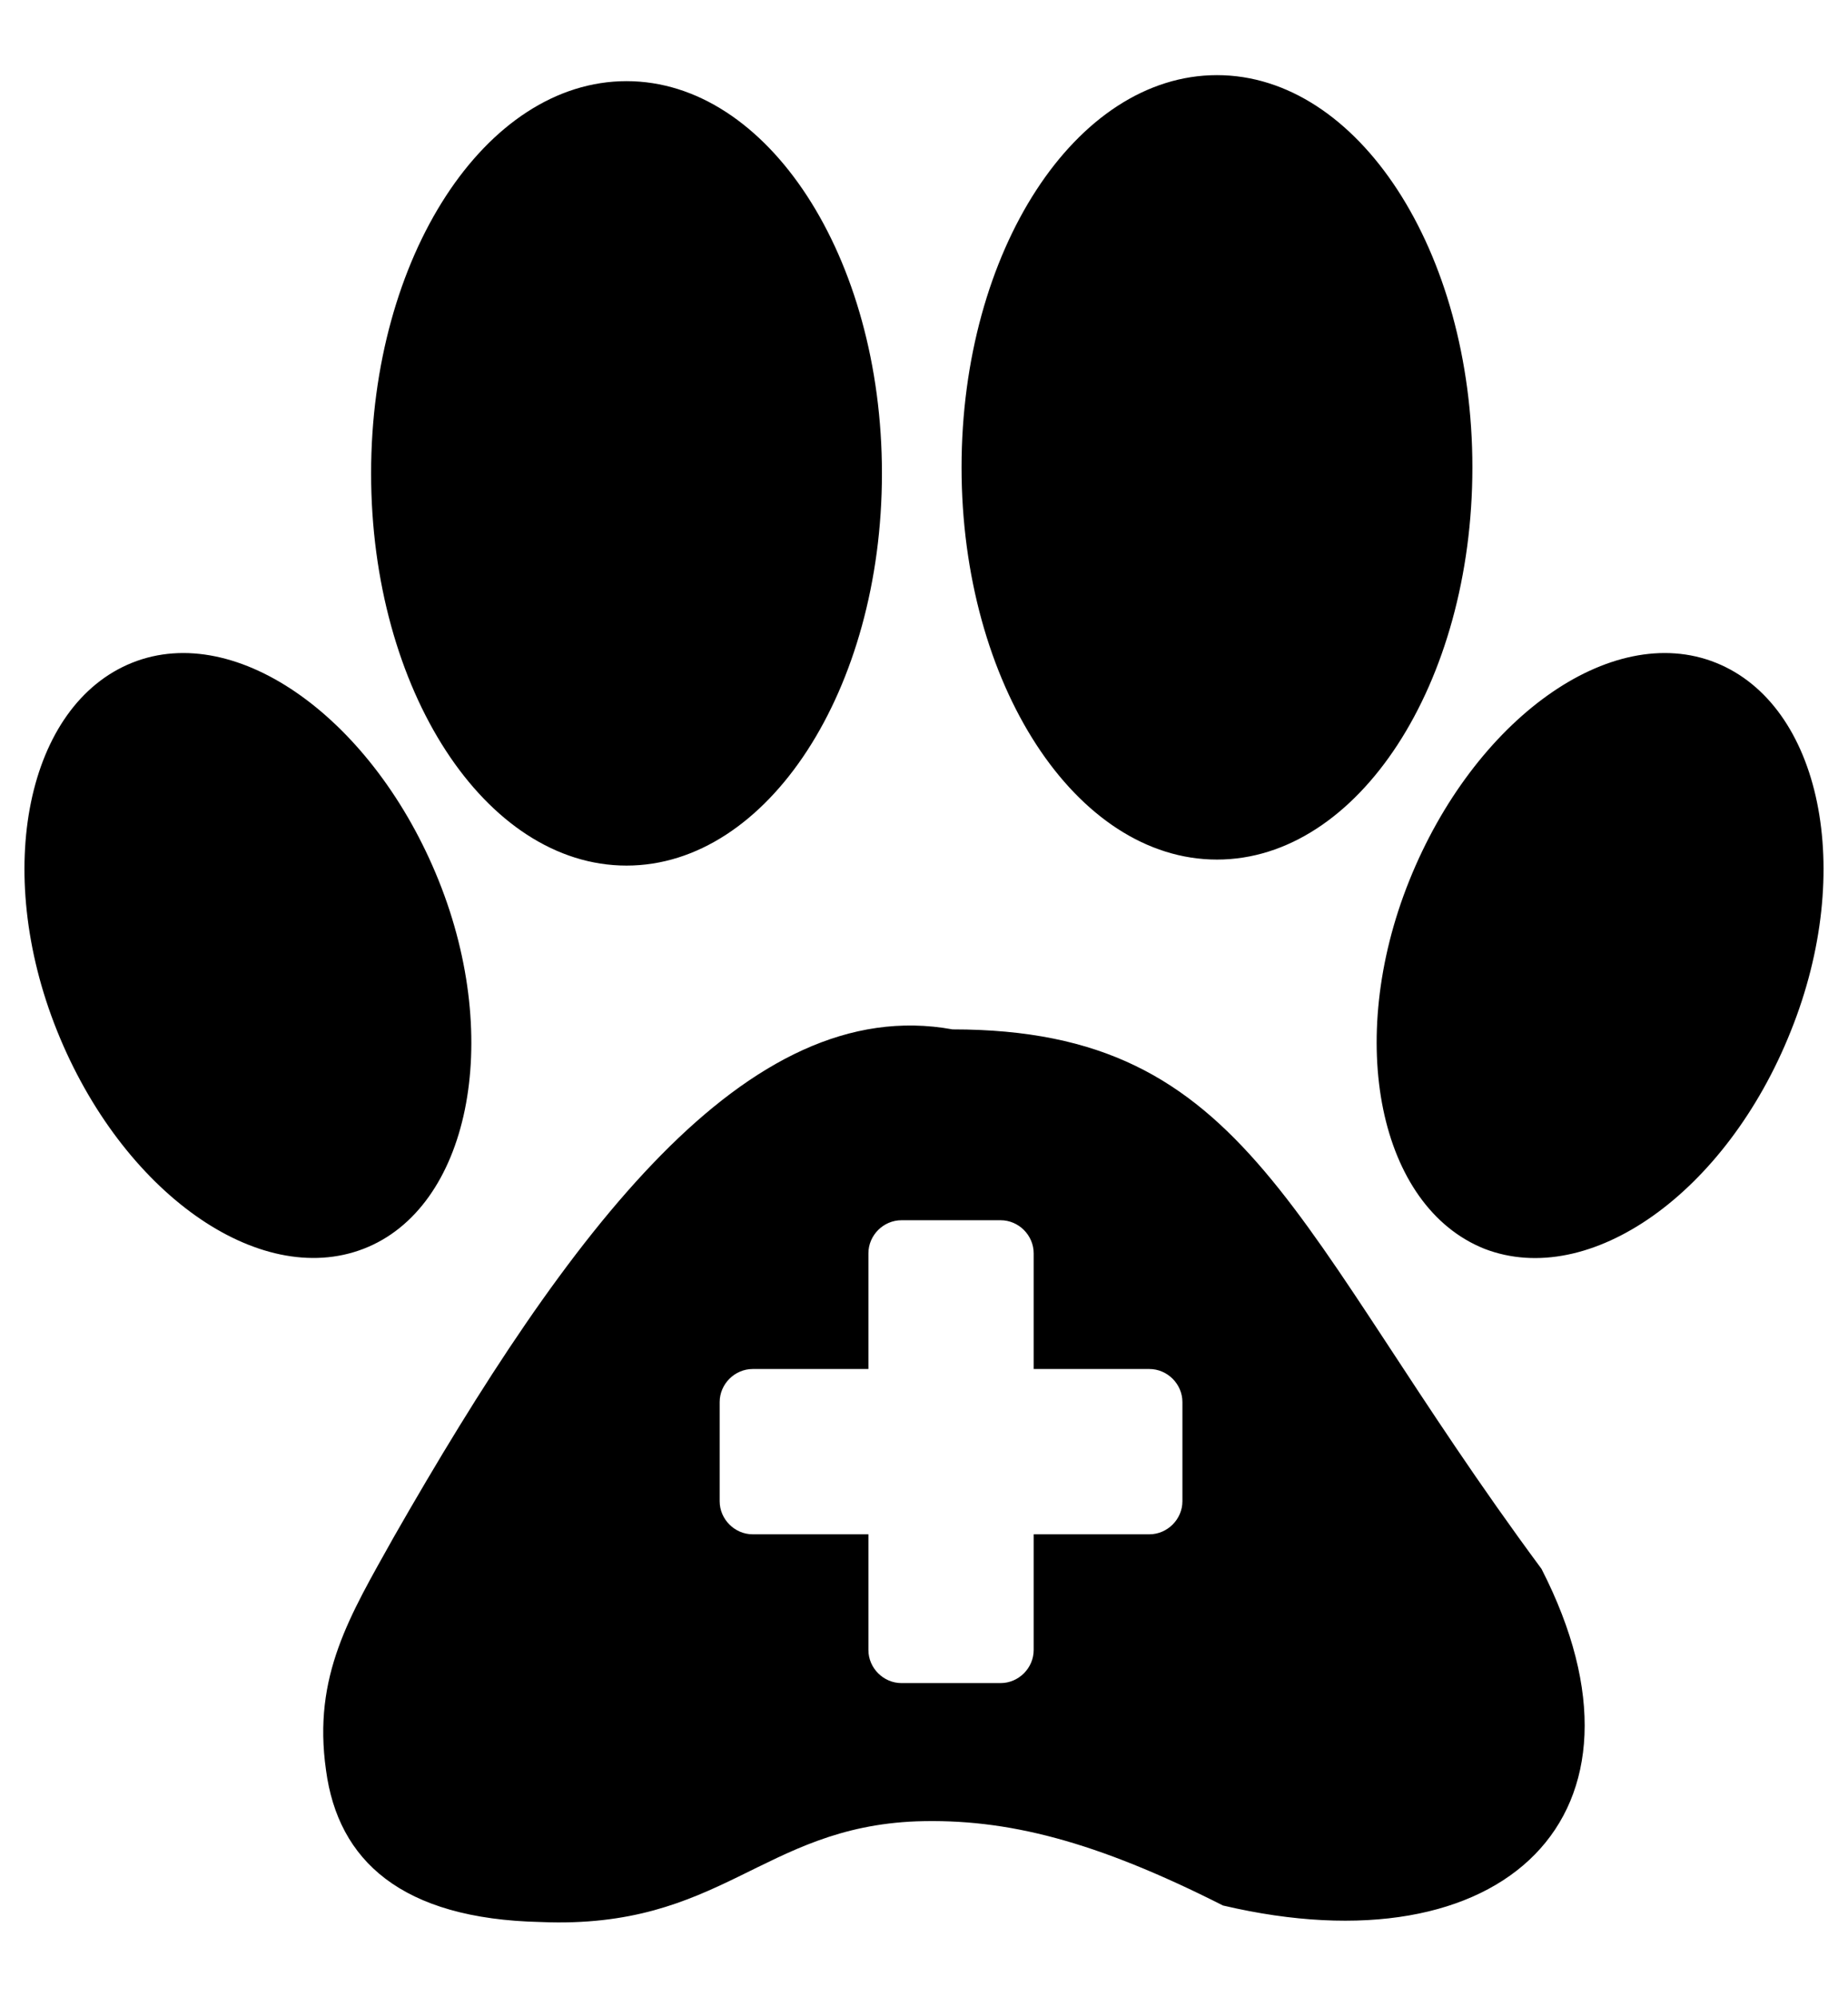 <?xml version="1.0" encoding="utf-8"?>
<!-- Generator: Adobe Illustrator 25.0.0, SVG Export Plug-In . SVG Version: 6.00 Build 0)  -->
<svg version="1.1" id="Layer_1" xmlns="http://www.w3.org/2000/svg" xmlns:xlink="http://www.w3.org/1999/xlink" x="0px" y="0px"
	 viewBox="0 0 123 132.9" style="enable-background:new 0 0 123 132.9;" xml:space="preserve">
<style type="text/css">
	.st0{fill-rule:evenodd;clip-rule:evenodd;}
</style>
<g>
	<path class="st0" d="M41.7,5.4c9.4,0,17,11.7,17,26.1s-7.6,26.1-17,26.1s-17-11.7-17-26.1C24.7,17.1,32.3,5.4,41.7,5.4L41.7,5.4
		L41.7,5.4z M60,81.2h6.6c1.2,0,2.2,1,2.2,2.2v7.7h7.7c1.2,0,2.2,1,2.2,2.2v6.6c0,1.2-1,2.2-2.2,2.2h-7.7v7.7c0,1.2-1,2.2-2.2,2.2
		H60c-1.2,0-2.2-1-2.2-2.2v-7.7h-7.7c-1.2,0-2.2-1-2.2-2.2v-6.6c0-1.2,1-2.2,2.2-2.2h7.7v-7.7C57.8,82.2,58.8,81.2,60,81.2L60,81.2
		L60,81.2z M63.4,68.5c19.9,0,22.4,13.2,39.2,35.9c8.4,16.4-2.5,26.8-21.2,22.4c-8.5-4.3-14.4-5.8-20.4-5.6c-10.3,0.4-13,7.2-25,6.7
		c-9.3-0.2-13.5-4.1-14.3-10.1c-0.9-6.3,1.6-10.3,4.5-15.5C37.8,82,49.7,66,63.4,68.5L63.4,68.5L63.4,68.5L63.4,68.5z M8.8,44.1
		c-7,2.8-9.3,13.8-5,24.5s13.4,17.2,20.4,14.5s9.3-13.8,5-24.5S15.8,41.3,8.8,44.1L8.8,44.1L8.8,44.1z M114.2,44.1
		c7,2.8,9.3,13.8,5,24.5c-4.3,10.8-13.4,17.2-20.4,14.5c-7-2.8-9.3-13.8-5-24.5S107.2,41.3,114.2,44.1L114.2,44.1L114.2,44.1z M81,5
		c9.4,0,17,11.7,17,26.1s-7.6,26.1-17,26.1S64,45.5,64,31.1C64,16.7,71.6,5,81,5L81,5L81,5z"/>
</g>
</svg>
